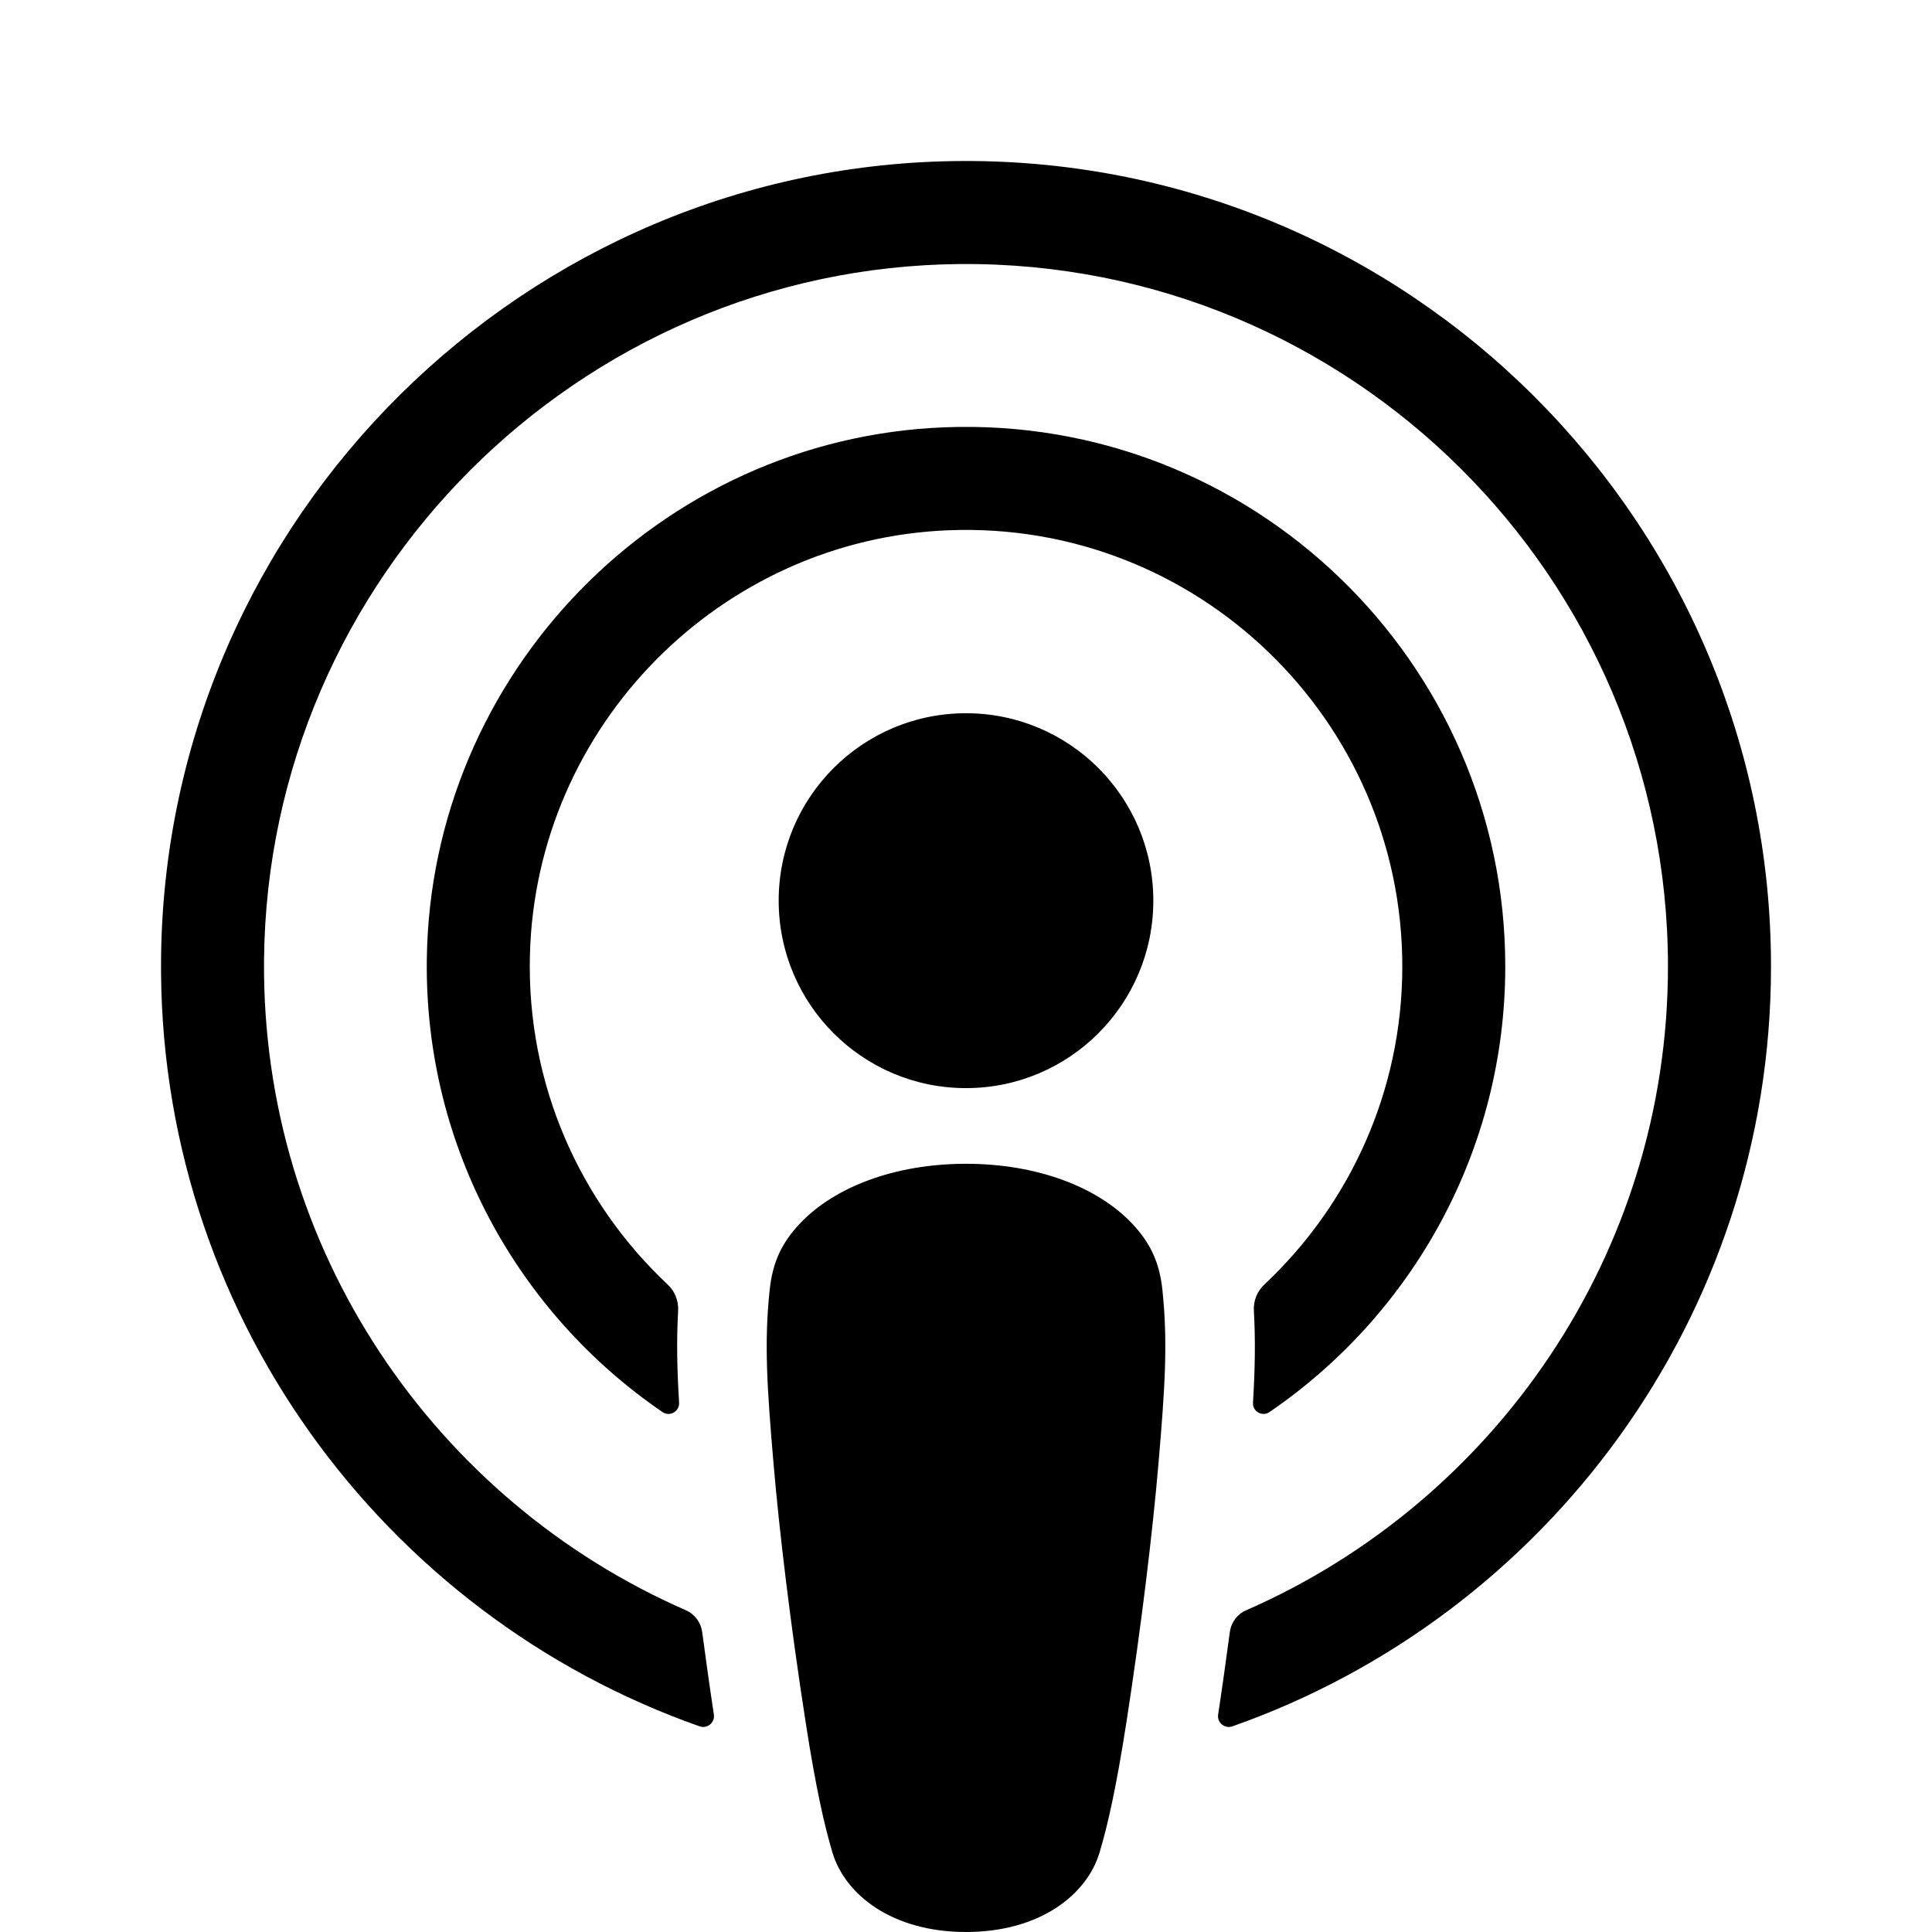 <svg width="24" height="24" viewBox="0 0 24 24" fill="none" xmlns="http://www.w3.org/2000/svg">
<path d="M12 8.86C13.285 8.86 14.327 9.902 14.327 11.188C14.327 12.474 13.285 13.517 12 13.517C10.715 13.517 9.673 12.474 9.673 11.188C9.673 9.902 10.715 8.86 12 8.86ZM18.699 12.005C18.699 14.302 17.537 16.334 15.77 17.541C15.68 17.603 15.558 17.533 15.565 17.425C15.59 17.016 15.597 16.654 15.576 16.282C15.569 16.159 15.617 16.04 15.707 15.956C16.761 14.967 17.42 13.561 17.42 12.005C17.42 8.944 14.871 6.467 11.786 6.587C8.947 6.697 6.657 9.018 6.583 11.859C6.54 13.473 7.207 14.936 8.294 15.957C8.383 16.04 8.431 16.16 8.424 16.282C8.403 16.654 8.411 17.016 8.436 17.425C8.442 17.533 8.32 17.603 8.231 17.542C6.441 16.319 5.272 14.251 5.302 11.917C5.347 8.369 8.191 5.445 11.735 5.308C15.549 5.16 18.699 8.221 18.699 12.005ZM11.971 2C17.498 1.984 22 6.478 22 12.005C22 16.361 19.202 20.076 15.31 21.445C15.214 21.479 15.117 21.399 15.132 21.299C15.184 20.957 15.232 20.613 15.277 20.275C15.293 20.155 15.368 20.052 15.479 20.004C18.561 18.657 20.72 15.579 20.72 12.005C20.72 7.17 16.77 3.241 11.928 3.28C7.193 3.319 3.326 7.181 3.28 11.919C3.245 15.529 5.414 18.646 8.52 20.003C8.631 20.052 8.707 20.155 8.723 20.274C8.768 20.613 8.816 20.957 8.868 21.299C8.883 21.399 8.786 21.479 8.69 21.445C4.761 20.062 1.946 16.289 2.001 11.878C2.069 6.433 6.528 2.016 11.971 2ZM12 14.457C12.885 14.457 13.634 14.746 14.061 15.197C14.284 15.432 14.402 15.673 14.439 16.016C14.51 16.681 14.47 17.253 14.392 18.168C14.318 19.04 14.177 20.203 13.994 21.387C13.863 22.23 13.757 22.685 13.66 23.01C13.503 23.538 12.917 24 12 24C11.084 24 10.497 23.538 10.34 23.01C10.244 22.685 10.137 22.23 10.007 21.387C9.823 20.203 9.682 19.04 9.608 18.168C9.53 17.253 9.49 16.681 9.562 16.016C9.599 15.673 9.716 15.432 9.939 15.197C10.366 14.746 11.115 14.457 12 14.457Z" fill="black"/>
</svg>

